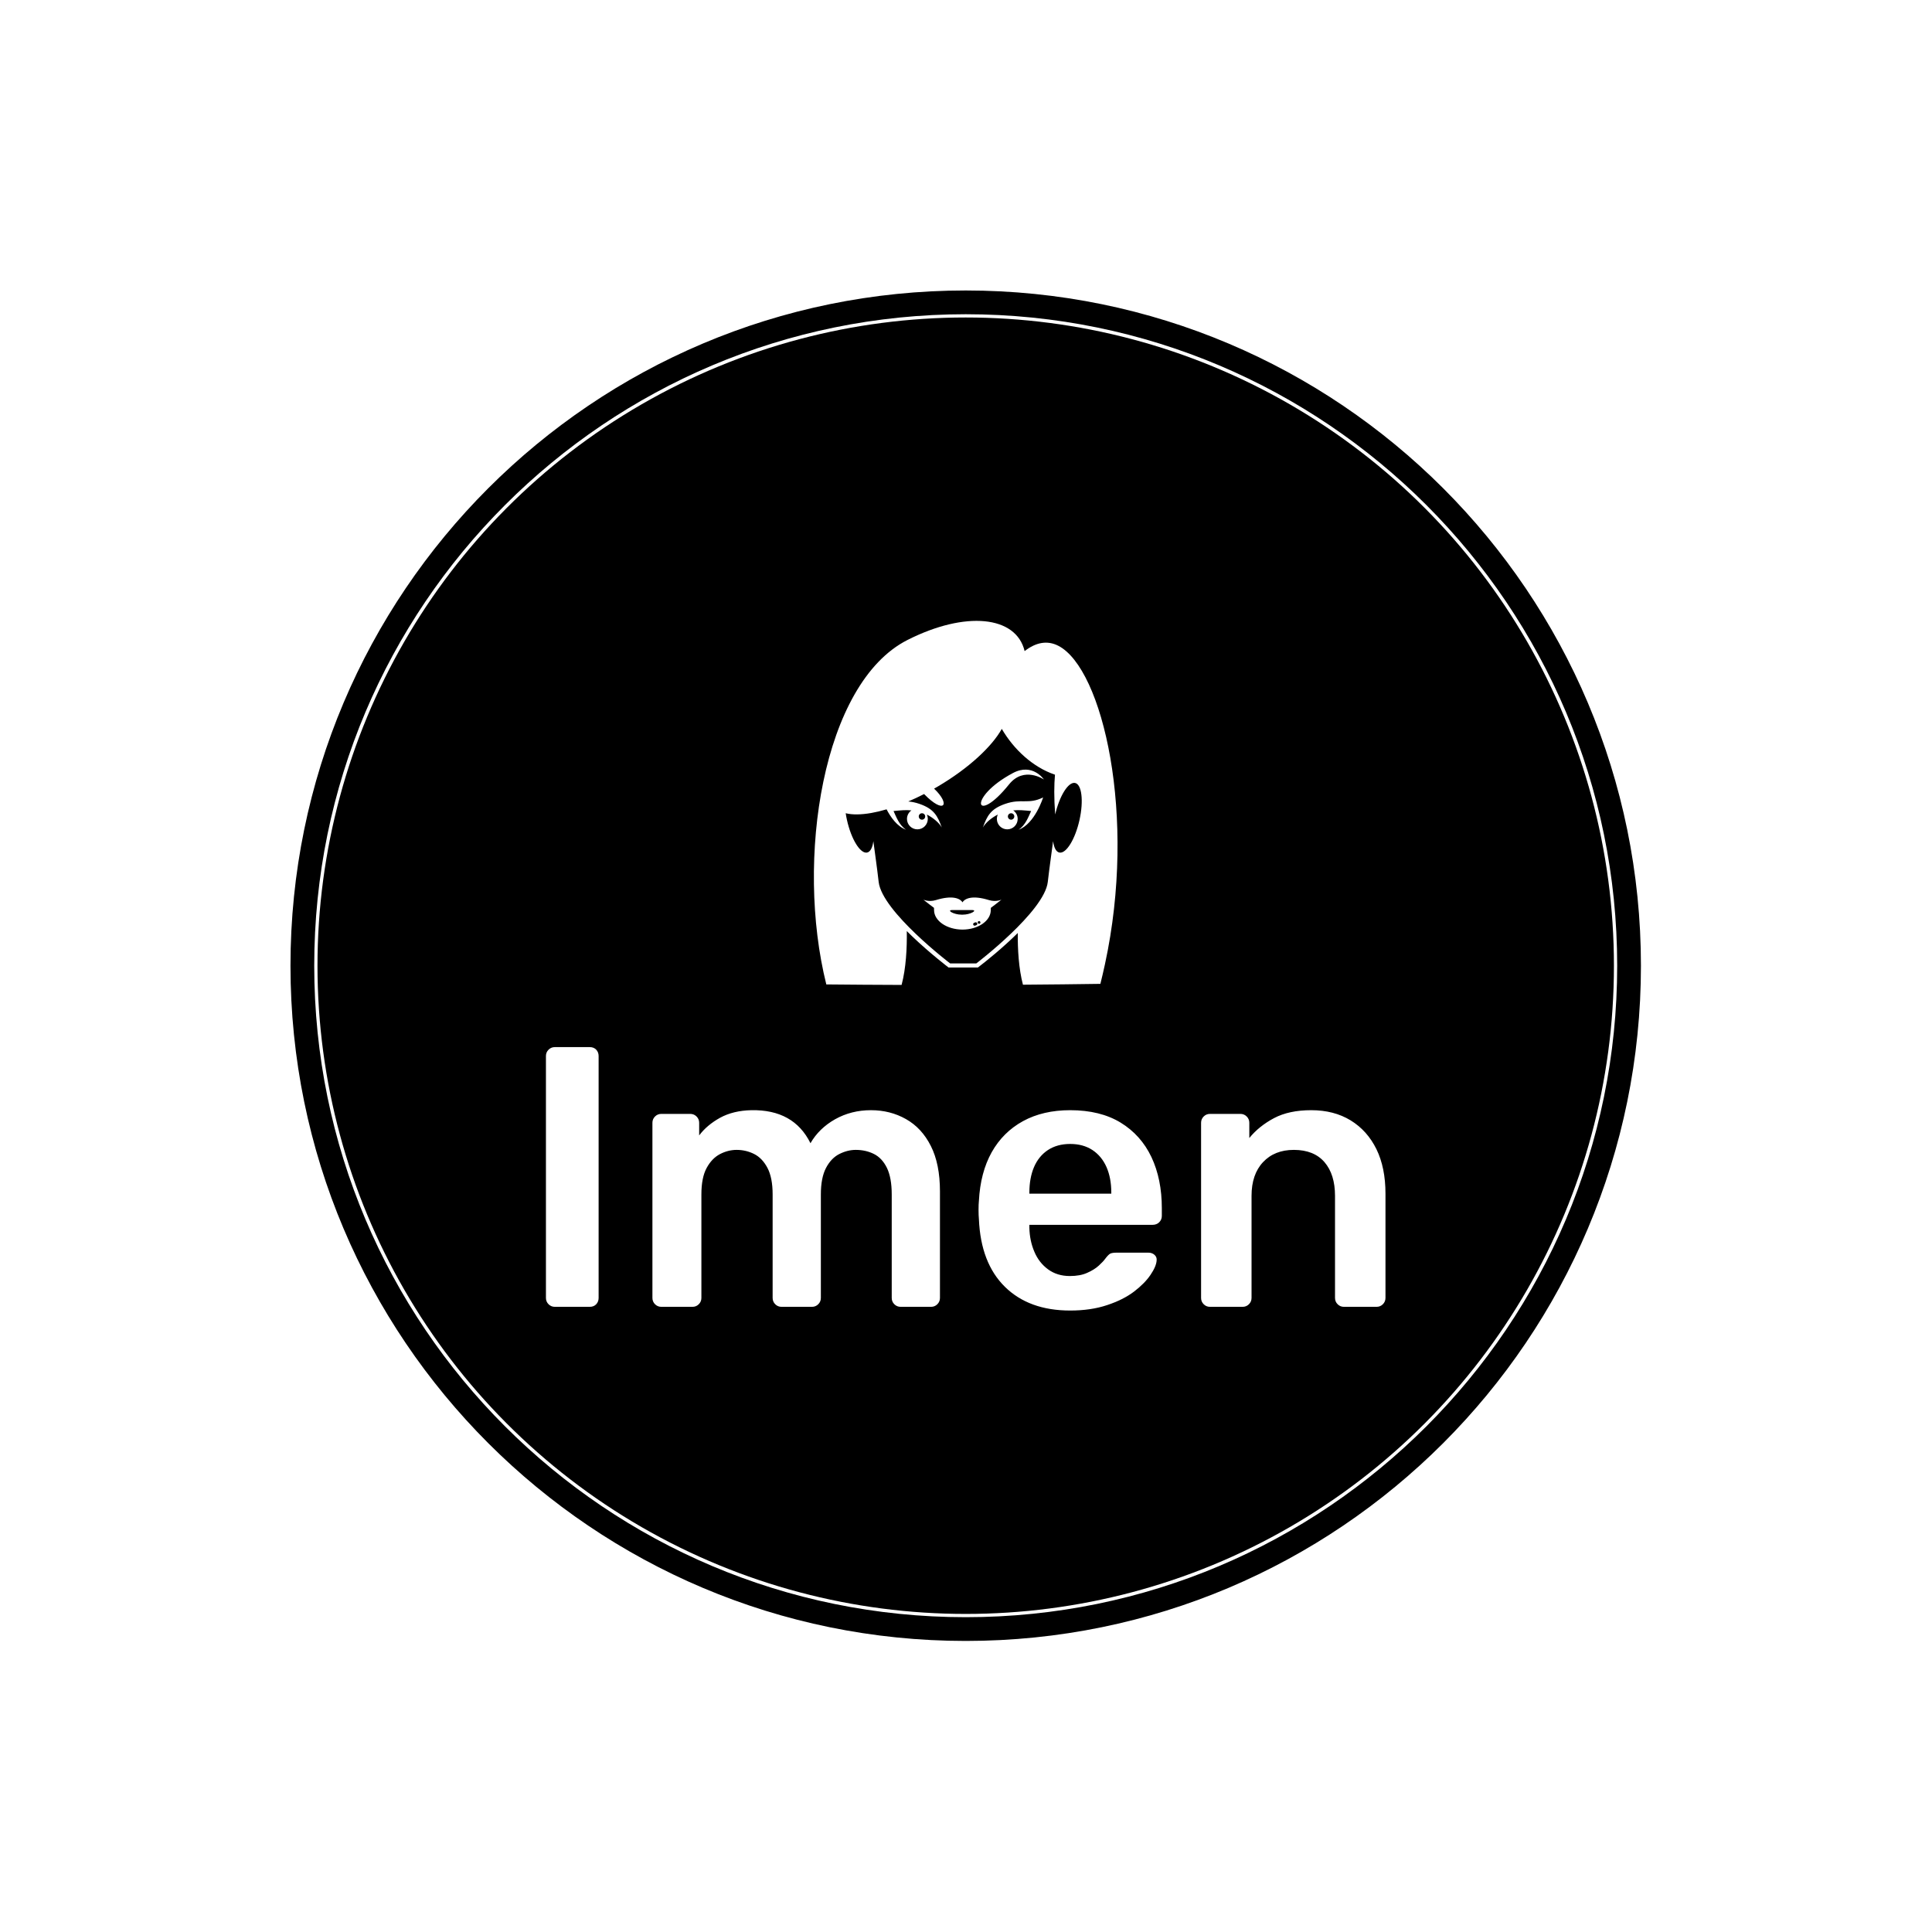 <svg xmlns="http://www.w3.org/2000/svg" version="1.1" xmlns:xlink="http://www.w3.org/1999/xlink" xmlns:svgjs="http://svgjs.dev/svgjs" width="1000" height="1000" viewBox="0 0 1000 1000"><rect width="1000" height="1000" fill="#ffffff"></rect><g transform="matrix(0.7,0,0,0.7,149.849,150.199)"><svg viewBox="0 0 343 343" data-background-color="#ffffff" preserveAspectRatio="xMidYMid meet" height="999" width="1000" xmlns="http://www.w3.org/2000/svg" xmlns:xlink="http://www.w3.org/1999/xlink"><g id="tight-bounds" transform="matrix(1,0,0,1,0.074,0.074)"><svg viewBox="0 0 342.852 342.852" height="342.852" width="342.852"><g><svg></svg></g><g><svg viewBox="0 0 342.852 342.852" height="342.852" width="342.852"><g><path d="M0 171.426c0-94.676 76.75-171.426 171.426-171.426 94.676 0 171.426 76.75 171.426 171.426 0 94.676-76.75 171.426-171.426 171.426-94.676 0-171.426-76.75-171.426-171.426zM171.426 336.821c91.345 0 165.395-74.05 165.395-165.395 0-91.345-74.05-165.395-165.395-165.395-91.345 0-165.395 74.05-165.395 165.395 0 91.345 74.05 165.395 165.395 165.395z" data-fill-palette-color="tertiary" fill="#000000" stroke="transparent"></path><ellipse rx="164.569" ry="164.569" cx="171.426" cy="171.426" fill="#000000" stroke="transparent" stroke-width="0" fill-opacity="1" data-fill-palette-color="tertiary"></ellipse></g><g transform="matrix(1,0,0,1,64.847,83.881)"><svg viewBox="0 0 213.158 175.089" height="175.089" width="213.158"><g><svg viewBox="0 0 213.158 175.089" height="175.089" width="213.158"><g><svg viewBox="0 0 213.158 175.089" height="175.089" width="213.158"><g transform="matrix(1,0,0,1,0,108.212)"><svg viewBox="0 0 213.158 66.877" height="66.877" width="213.158"><g id="textblocktransform"><svg viewBox="0 0 213.158 66.877" height="66.877" width="213.158" id="textblock"><g><svg viewBox="0 0 213.158 66.877" height="66.877" width="213.158"><g transform="matrix(1,0,0,1,0,0)"><svg width="213.158" viewBox="3.9 -35 113.14 35.5" height="66.877" data-palette-color="#ffffff"><path d="M9.8 0L5.1 0Q4.6 0 4.25-0.35 3.9-0.7 3.9-1.2L3.9-1.2 3.9-33.8Q3.9-34.3 4.25-34.65 4.6-35 5.1-35L5.1-35 9.8-35Q10.35-35 10.68-34.65 11-34.3 11-33.8L11-33.8 11-1.2Q11-0.7 10.68-0.35 10.35 0 9.8 0L9.8 0ZM23.65 0L19.45 0Q18.95 0 18.6-0.35 18.25-0.7 18.25-1.2L18.25-1.2 18.25-24.8Q18.25-25.3 18.6-25.65 18.95-26 19.45-26L19.45-26 23.35-26Q23.85-26 24.2-25.65 24.55-25.3 24.55-24.8L24.55-24.8 24.55-23.1Q25.6-24.5 27.37-25.48 29.15-26.45 31.6-26.5L31.6-26.5Q37.3-26.6 39.55-22.05L39.55-22.05Q40.7-24.05 42.87-25.28 45.05-26.5 47.7-26.5L47.7-26.5Q50.3-26.5 52.42-25.3 54.55-24.1 55.77-21.68 57-19.25 57-15.55L57-15.55 57-1.2Q57-0.7 56.65-0.35 56.3 0 55.8 0L55.8 0 51.7 0Q51.2 0 50.85-0.35 50.5-0.7 50.5-1.2L50.5-1.2 50.5-15.15Q50.5-17.4 49.85-18.73 49.2-20.05 48.1-20.6 47-21.15 45.65-21.15L45.65-21.15Q44.55-21.15 43.45-20.6 42.35-20.05 41.65-18.73 40.95-17.4 40.95-15.15L40.95-15.15 40.95-1.2Q40.95-0.7 40.6-0.35 40.25 0 39.75 0L39.75 0 35.65 0Q35.15 0 34.8-0.35 34.45-0.7 34.45-1.2L34.45-1.2 34.45-15.15Q34.45-17.4 33.75-18.73 33.05-20.05 31.95-20.6 30.85-21.15 29.6-21.15L29.6-21.15Q28.45-21.15 27.35-20.58 26.25-20 25.55-18.7 24.85-17.4 24.85-15.15L24.85-15.15 24.85-1.2Q24.85-0.7 24.5-0.35 24.15 0 23.65 0L23.65 0ZM74.55 0.5L74.55 0.5Q69 0.5 65.75-2.7 62.5-5.9 62.25-11.8L62.25-11.8Q62.2-12.3 62.2-13.08 62.2-13.85 62.25-14.3L62.25-14.3Q62.45-18.1 63.97-20.83 65.5-23.55 68.2-25.03 70.9-26.5 74.55-26.5L74.55-26.5Q78.59-26.5 81.34-24.83 84.09-23.15 85.5-20.18 86.9-17.2 86.9-13.3L86.9-13.3 86.9-12.25Q86.9-11.75 86.55-11.4 86.2-11.05 85.65-11.05L85.65-11.05 69.05-11.05Q69.05-11.05 69.05-10.9 69.05-10.75 69.05-10.65L69.05-10.65Q69.09-8.9 69.72-7.43 70.34-5.95 71.57-5.05 72.8-4.15 74.5-4.15L74.5-4.15Q75.9-4.15 76.84-4.58 77.8-5 78.4-5.55 79-6.1 79.25-6.45L79.25-6.45Q79.7-7.05 79.97-7.18 80.25-7.3 80.8-7.3L80.8-7.3 85.09-7.3Q85.59-7.3 85.92-7 86.25-6.7 86.2-6.25L86.2-6.25Q86.15-5.45 85.37-4.3 84.59-3.15 83.15-2.05 81.7-0.95 79.52-0.23 77.34 0.5 74.55 0.5ZM69.05-15.4L69.05-15.25 80.09-15.25 80.09-15.4Q80.09-17.35 79.45-18.82 78.8-20.3 77.55-21.13 76.3-21.95 74.55-21.95L74.55-21.95Q72.8-21.95 71.55-21.13 70.3-20.3 69.67-18.82 69.05-17.35 69.05-15.4L69.05-15.4ZM97.79 0L93.39 0Q92.89 0 92.54-0.35 92.19-0.7 92.19-1.2L92.19-1.2 92.19-24.8Q92.19-25.3 92.54-25.65 92.89-26 93.39-26L93.39-26 97.49-26Q97.99-26 98.34-25.65 98.69-25.3 98.69-24.8L98.69-24.8 98.69-22.75Q99.99-24.35 102.02-25.43 104.04-26.5 107.04-26.5L107.04-26.5Q110.09-26.5 112.34-25.13 114.59-23.75 115.82-21.25 117.04-18.75 117.04-15.25L117.04-15.25 117.04-1.2Q117.04-0.7 116.69-0.35 116.34 0 115.84 0L115.84 0 111.44 0Q110.94 0 110.59-0.35 110.24-0.7 110.24-1.2L110.24-1.2 110.24-14.95Q110.24-17.85 108.82-19.5 107.39-21.15 104.69-21.15L104.69-21.15Q102.09-21.15 100.54-19.5 98.99-17.85 98.99-14.95L98.99-14.95 98.99-1.2Q98.99-0.7 98.64-0.35 98.29 0 97.79 0L97.79 0Z" opacity="1" transform="matrix(1,0,0,1,0,0)" fill="#ffffff" class="undefined-text-0" data-fill-palette-color="quaternary" id="text-0"></path></svg></g></svg></g></svg></g></svg></g><g transform="matrix(1,0,0,1,68.033,0)"><svg viewBox="0 0 77.093 92.424" height="92.424" width="77.093"><g><svg xmlns:x="http://ns.adobe.com/Extensibility/1.0/" xmlns:i="http://ns.adobe.com/AdobeIllustrator/10.0/" xmlns:graph="http://ns.adobe.com/Graphs/1.0/" xmlns="http://www.w3.org/2000/svg" xmlns:xlink="http://www.w3.org/1999/xlink" xmlns:a="http://ns.adobe.com/AdobeSVGViewerExtensions/3.0/" version="1.0" x="0" y="0" viewBox="15.409 5.366 70.268 84.242" enable-background="new 0 0 100 100" xml:space="preserve" height="92.424" width="77.093" class="icon-icon-0" data-fill-palette-color="quaternary" id="icon-0"><g fill="#ffffff" data-fill-palette-color="quaternary"><path d="M76.873 51.439c0.992-4.451 0.521-8.288-1.047-8.571-1.541-0.278-3.568 2.969-4.58 7.296-0.297-3.933-0.246-6.94-0.047-9.21l-0.107-0.032c-4.963-1.708-9.375-5.72-12.201-10.562-2.295 4.116-7.693 9.138-14.768 13.31-0.3 0.175-0.597 0.347-0.896 0.516 3.898 3.703 2.372 6.073-2.315 1.252-1.238 0.635-2.463 1.207-3.664 1.718 0.775 0.067 1.627 0.217 2.646 0.575 3.335 1.172 4.137 2.772 5.112 5.448-0.611-1.104-2.034-2.275-3.463-2.998 0.146 0.309 0.225 0.651 0.225 1.016 0 1.329-1.077 2.409-2.408 2.409s-2.409-1.08-2.409-2.409c0-0.816 0.406-1.539 1.03-1.977-1.347-0.139-2.45-0.01-4.14 0.146 0.604 1.307 1.293 3.279 2.906 4.333-2.077-0.755-3.58-2.915-4.517-4.722-1.245 0.367-2.438 0.652-3.558 0.848-2.377 0.411-4.376 0.436-5.902 0.053 0.077 0.508 0.172 1.029 0.291 1.562 0.992 4.448 3.067 7.825 4.636 7.542 0.771-0.139 1.277-1.133 1.475-2.638 0.325 2.54 0.813 5.8 1.228 9.438 0.783 6.85 16.542 18.85 16.542 18.85h6.05c0 0 15.76-12 16.541-18.85 0.418-3.639 0.906-6.898 1.229-9.438 0.199 1.505 0.703 2.499 1.475 2.638C73.805 59.265 75.881 55.888 76.873 51.439L76.873 51.439zM39.68 50.623c0 0.411 0.333 0.746 0.743 0.746 0.413 0 0.743-0.335 0.743-0.746 0-0.41-0.33-0.742-0.743-0.742C40.013 49.881 39.68 50.213 39.68 50.623L39.68 50.623zM37.082 9.779C50.484 3 62.221 4.163 64.176 12.359c2.6-2.033 5.246-2.537 7.797-1.229C82.258 16.4 90.189 50.526 82.768 84.799c-0.359 1.656-0.713 3.174-1.062 4.562-5.646 0.084-11.648 0.15-17.92 0.195-0.98-3.728-1.229-8.167-1.195-11.964-3.5 3.453-7.244 6.476-9.225 7.983h-6.792c0 0-4.284-3.259-8.367-7.163-0.43-0.408-0.863-0.83-1.296-1.265 0.055 3.909-0.174 8.577-1.205 12.461-6.021-0.02-11.85-0.061-17.421-0.117C11.11 60.714 17.357 19.759 37.082 9.779L37.082 9.779zM53.727 75.447c0.166-0.05 0.26-0.224 0.207-0.389-0.051-0.163-0.229-0.257-0.395-0.207-0.164 0.05-0.256 0.225-0.207 0.388C53.385 75.405 53.561 75.499 53.727 75.447L53.727 75.447zM52.992 75.784c0.184-0.07 0.277-0.273 0.207-0.451-0.07-0.179-0.275-0.269-0.461-0.197l-0.244 0.094c-0.184 0.07-0.277 0.273-0.207 0.453 0.068 0.177 0.275 0.265 0.461 0.195L52.992 75.784 52.992 75.784zM49.588 73.349h0.245c1.836 0 3.573-1.067 2.151-1.067h-2.272-2.274C46.016 72.281 47.752 73.349 49.588 73.349L49.588 73.349zM55.91 69.973c1.713 0.525 2.936-0.129 2.9-0.088-0.436 0.374-2.455 1.889-2.455 1.889l-0.012 0.516c0 2.482-2.904 4.499-6.544 4.513-3.637-0.014-6.58-2.03-6.58-4.513l-0.013-0.516c0 0-2.021-1.515-2.455-1.889-0.036-0.041 1.187 0.613 2.899 0.088 3.808-1.174 5.585-0.393 6.148 0.521C50.365 69.58 52.104 68.799 55.91 69.973L55.91 69.973zM59.629 47.729c3.838-1.349 5.361 0.199 8.828-1.509 0 0-1.879 6.097-5.686 7.478 1.613-1.054 2.305-3.026 2.908-4.333-1.688-0.156-2.793-0.285-4.139-0.146 0.621 0.438 1.029 1.16 1.029 1.977 0 1.329-1.078 2.409-2.408 2.409s-2.408-1.08-2.408-2.409c0-0.364 0.082-0.707 0.225-1.016-1.428 0.723-2.852 1.895-3.463 2.998C55.488 50.502 56.291 48.901 59.629 47.729L59.629 47.729zM61.787 50.623c0-0.41-0.332-0.742-0.74-0.742-0.412 0-0.746 0.332-0.746 0.742 0 0.411 0.334 0.746 0.746 0.746C61.455 51.369 61.787 51.034 61.787 50.623L61.787 50.623zM61.463 40.579c4.555-2.431 7.176 1.493 7.176 1.493s-4.604-3.165-8.057 1.12C52.734 52.932 50.787 46.275 61.463 40.579L61.463 40.579z" fill="#ffffff" data-fill-palette-color="quaternary"></path></g></svg></g></svg></g><g></g></svg></g></svg></g></svg></g></svg></g><defs></defs></svg><rect width="342.852" height="342.852" fill="none" stroke="none" visibility="hidden"></rect></g></svg></g></svg>